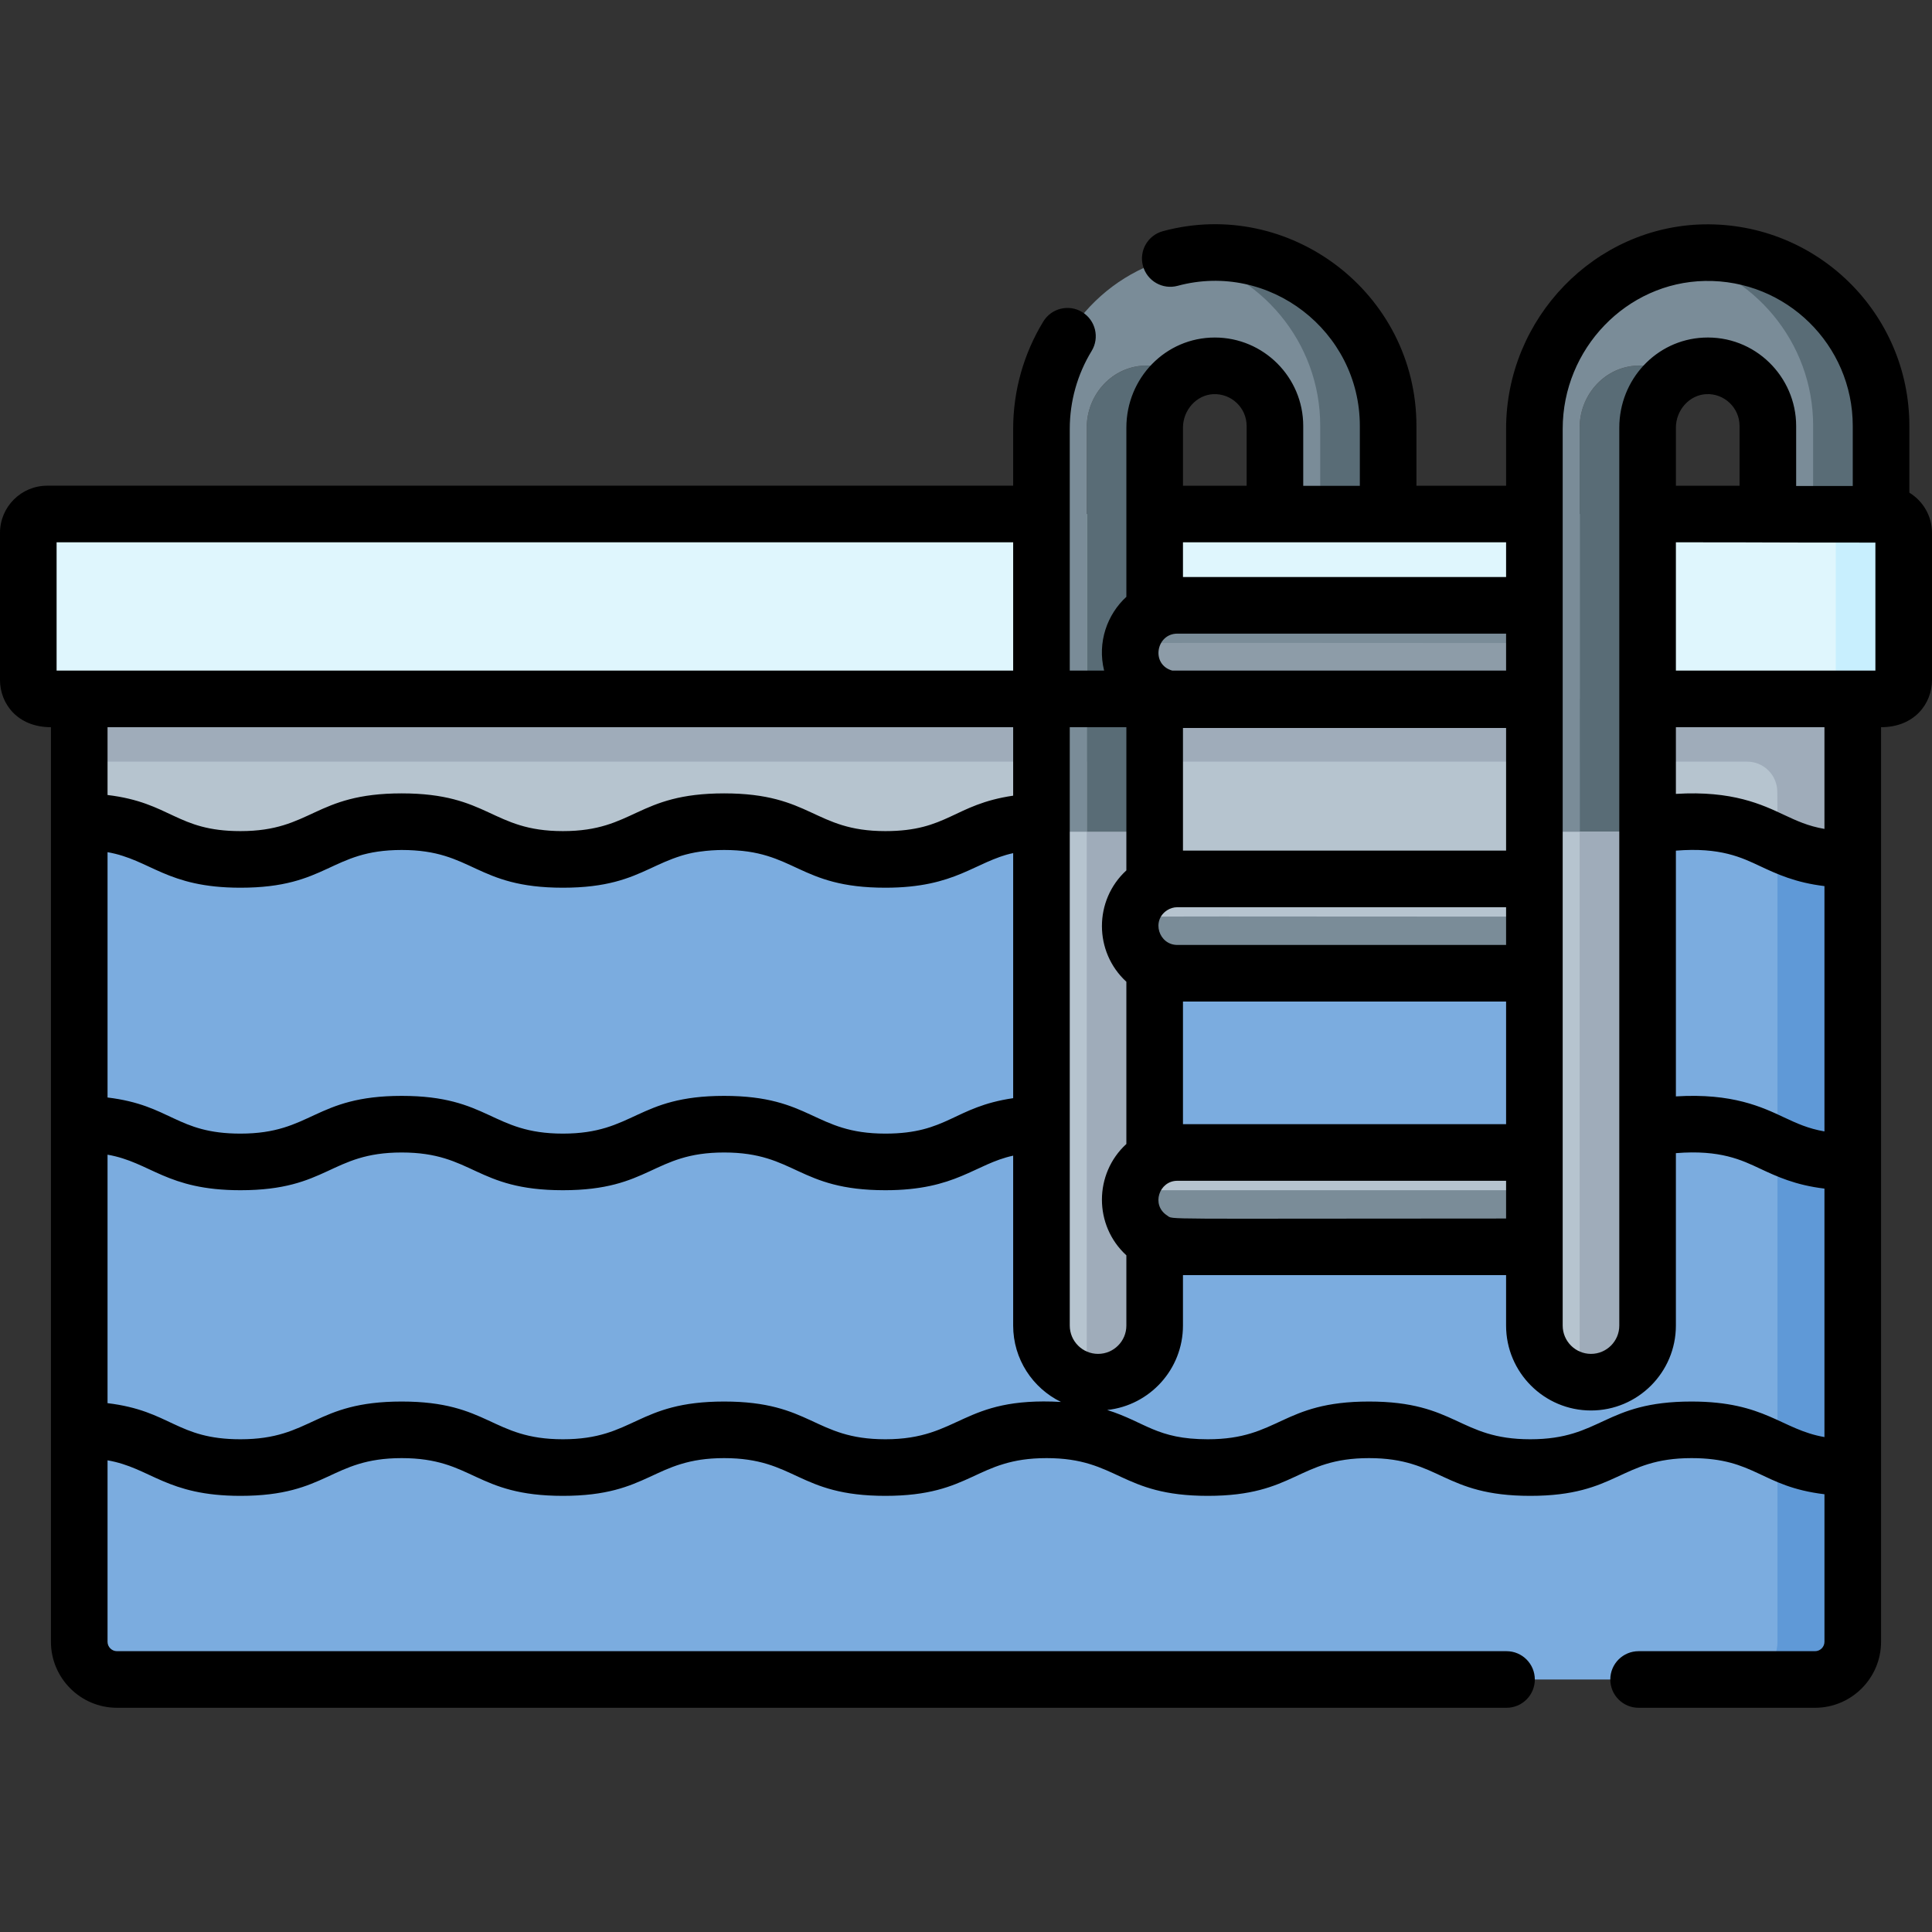 <svg id="Capa_1" enable-background="new 0 0 512 512" height="512" viewBox="0 0 512 512" width="512" xmlns="http://www.w3.org/2000/svg"><rect x="0" y="0" width="512" height="512" fill="#333333" stroke="none"/><g><g><path d="m21 210.255 6.5 8.539-6.5 6.461v65.039l6.5 9.5-6.5 5.5v66.127l6.5 9.373-6.5 5.627v48.662c0 5.523 4.477 10 10 10h436.051c5.523 0 10-4.477 10-10v-224.828z" fill="#7bacdf"/><path d="m471.051 185.217v249.865c0 5.523-4.477 10-10 10h19.949c5.523 0 10-4.477 10-10v-38.662l-5.333-7.127 5.333-7.873v-66.127l-5.333-7.667 5.333-7.333v-65.03l-5.333-7.304 5.333-7.696z" fill="#5f99d7"/><path d="m21 145.841v64.414l6.5 8.539c-2.08 2.067-1.926 1.915-3.985 3.961h283.492c3.064 0 3.469 7.37 6.493 8.173 10.363 2.752 31.469 1.993 41.223 1.993 15.275 0 31.41-3.912 44.406-5.72 48.715-6.78 70.068-4.445 71.921-4.445l4-2.334v-35.204l15.95-5.258v-34.119z" fill="#b6c4cf"/><path d="m21 163.271v38.571h442c4.418 0 8 3.582 8 8 .062 6.561.051 3.756.051 12.914l19.949-2.492c0-5.056 0-36.263 0-56.993z" fill="#9facba"/><path d="m488.5 180.217v-39c0-2.761-2.239-5-5-5h-471c-2.761 0-5 2.239-5 5v39c0 2.761 2.239 5 5 5h471c2.761 0 5-2.239 5-5z" fill="#dff6fd"/><path d="m416.63 168.293h-116.575l-4.371 2.929c-1.043 7.645 4.906 14.199 12.371 14.199h108.575z" fill="#8d9ca8"/><path d="m416.63 160.421h-108.575c-6.326 0-11.541 4.704-12.371 10.801 3.063-1.145-4.928-.801 120.947-.801v-10z" fill="#7a8c98"/><path d="m276 220.421v130.796c0 6.552 4.259 12.908 12 14.699l3.667-2.622v-142.873c-6.077 0-9.677 0-15.667 0z" fill="#b6c4cf"/><path d="m288 220.421v145.495c9.339 1.896 18-5.248 18-14.699v-76.271c0-4.573 0-41.475 0-54.525z" fill="#9facba"/><path d="m433.761 96.89c-8.56.423-15.132 7.808-15.132 16.378v107.152h18v-107.152c0-5.531 2.747-10.556 6.989-13.546-2.778-1.929-6.186-3.013-9.857-2.832z" fill="#596c76"/><path d="m416.63 240.793h-116.575l-4.371 2.929c-1.043 7.645 4.906 14.199 12.371 14.199h108.575z" fill="#7a8c98"/><path d="m416.63 232.921h-108.575c-6.326 0-11.541 4.704-12.371 10.801 3.063-1.145-4.928-.801 120.947-.801v-10z" fill="#b6c4cf"/><path d="m416.63 313.293h-116.575l-4.371 2.929c-1.043 7.645 4.906 14.199 12.371 14.199h108.575z" fill="#7a8c98"/><path d="m416.63 305.421h-108.575c-6.326 0-11.541 4.704-12.371 10.801 1.363-.509 2.831-.801 4.371-.801h116.575z" fill="#b6c4cf"/><path d="m418.63 220.421h-12v130.796c0 6.449 4.05 12.721 12 14.699l3.87-2.122v-140.873z" fill="#b6c4cf"/><path d="m418.63 365.916c9.339 1.896 18-5.248 18-14.699v-76.271-38.083-16.441h-18z" fill="#9facba"/><path d="m303.132 96.89c-8.56.423-15.132 7.808-15.132 16.378v107.152h18v-107.152c0-5.531 2.747-10.556 6.989-13.546-2.779-1.929-6.187-3.013-9.857-2.832z" fill="#596c76"/><path d="m338.203 79.373c-4.629-3.548-12.075-10.099-25.231-11.6-21.684 4.455-36.972 23.818-36.972 45.802v106.845h12v-107.152c0-8.279 6.123-15.523 14.364-16.322 3.963-.384 7.654.712 10.626 2.775 2.331-1.644 5.107-2.682 8.142-2.832 9.15-.452 16.739 6.862 16.739 15.915v23.412h12l4.797-2.923c0-23.05.595-26.661-2.073-34.158-2.774-7.79-7.749-14.67-14.392-19.762z" fill="#7a8c98"/><path d="m312.972 67.774c21.014 4.211 36.898 22.797 36.898 45.031v23.412h18v-23.412c0-28.852-26.508-50.757-54.898-45.031z" fill="#596c76"/><path d="m499.5 136.217h-18c2.761 0 5 2.239 5 5v39c0 2.761-2.239 5-5 5h18c2.761 0 5-2.239 5-5v-39c0-2.761-2.239-5-5-5z" fill="#c8effe"/><path d="m454.748 68.829-2.748-1.055h-8.398c-22.194 4.669-36.972 24.234-36.972 45.802v106.845h12v-107.153c0-8.279 6.123-15.522 14.363-16.322 3.963-.384 7.654.712 10.626 2.775 2.331-1.643 5.107-2.682 8.142-2.832 9.15-.452 16.739 6.862 16.739 15.915v23.412h12l4-2.423v-21.664c0-14.399-6.687-27.981-18.098-36.761-3.549-2.731-7.474-4.933-11.654-6.539z" fill="#7a8c98"/><path d="m443.602 67.774c21.014 4.211 36.898 22.797 36.898 45.031v23.412h18v-23.412c0-28.852-26.509-50.757-54.898-45.031z" fill="#596c76"/></g><path d="m506 130.561v-17.679c0-29.796-24.392-53.932-54.464-53.425-28.896.548-52.406 24.859-52.406 54.195v15.065h-23.76v-15.836c0-35.31-33.704-60.672-67.192-51.617-3.999 1.081-6.364 5.198-5.283 9.197s5.199 6.365 9.197 5.283c24.222-6.547 48.278 11.945 48.278 37.137v15.873h-15v-15.873c0-12.921-10.512-23.434-23.432-23.434-13.078 0-23.438 10.76-23.438 23.896v22.873 21.948c-5.077 4.651-7.757 12.05-5.894 19.552h-9.106v-41.5-22.565c0-7.288 2.003-14.424 5.793-20.635 2.157-3.536 1.039-8.151-2.497-10.309-3.538-2.158-8.152-1.039-10.309 2.496-5.225 8.564-7.987 18.401-7.988 28.447v15.065h-256c-6.893 0-12.5 5.607-12.5 12.5v39c0 6.17 4.558 12.5 13.5 12.5v242.365c0 9.649 7.851 17.5 17.5 17.5h368.245c4.142 0 7.5-3.357 7.5-7.5s-3.358-7.5-7.5-7.5h-368.244c-1.378 0-2.5-1.121-2.5-2.5v-48.079c11.445 1.984 15.615 9.417 35.224 9.417 23.202 0 23.772-10 42.726-10 18.955 0 19.522 10 42.727 10 23.202 0 23.772-10 42.726-10s19.523 10 42.728 10c23.201 0 23.771-10 42.725-10s19.522 10 42.726 10c23.202 0 23.773-10 42.728-10 18.954 0 19.522 10 42.727 10 23.198 0 23.782-10 42.732-10 16.955 0 18.407 7.554 35.232 9.571v39.092c0 1.379-1.122 2.5-2.5 2.5h-46.755c-4.142 0-7.5 3.357-7.5 7.5s3.358 7.5 7.5 7.5h46.754c9.649 0 17.5-7.851 17.5-17.5v-242.364c8.893 0 13.5-6.293 13.5-12.5v-39c0-4.51-2.409-8.458-6-10.656zm-9 47.156c-11.055 0-42.183 0-52.87 0v-34c30.617 0 17.247.076 52.87.076zm-13.5 122.121c-4.361-.755-7.375-2.16-10.687-3.71-5.785-2.707-13.646-6.489-28.683-5.573v-65.124c11.791-.961 17.515 1.865 22.325 4.117 4.428 2.072 9.326 4.352 17.045 5.278zm-22.5-171.121h-16.87v-15.372c0-4.683 3.59-8.67 8.002-8.888 4.748-.264 8.868 3.555 8.868 8.424zm-46.87-15.065c0-21.22 16.908-38.804 37.69-39.197 21.532-.405 39.18 16.945 39.18 38.426v15.912h-15v-15.912c0-13.044-10.903-24.091-24.608-23.406-12.483.617-22.262 11.102-22.262 23.87v237.948c0 4.136-3.364 7.5-7.5 7.5-4.135 0-7.5-3.364-7.5-7.5 0-9.594 0-222.511 0-237.641zm-115.63 219.024v18.617c0 4.136-3.364 7.5-7.5 7.5-4.135 0-7.5-3.364-7.5-7.5v-158.576h15v37.948c-8.636 7.911-8.63 21.604 0 29.511v42.989c-8.603 7.881-8.663 21.574 0 29.511zm-270-106.839c11.445 1.984 15.615 9.417 35.224 9.417 23.202 0 23.772-10 42.726-10 18.955 0 19.522 10 42.727 10 23.202 0 23.772-10 42.726-10 18.956 0 19.522 10 42.728 10 18.829 0 23.697-6.953 33.869-9.16v64.933c-15.734 2.309-17.351 9.393-33.869 9.393-18.956 0-19.522-10-42.728-10-23.196 0-23.779 10-42.726 10-18.949 0-19.528-10-42.727-10-23.196 0-23.778 10-42.726 10-16.941 0-18.411-7.554-35.224-9.57zm370.63-.416h-85.63v-32.5h85.63zm-89.799 15.787c.774-.492 1.685-.787 2.669-.787h87.13v10h-87.13c-4.865 0-6.982-6.465-2.669-9.213zm4.169 24.213h85.63v32.5h-85.63zm85.63-87.704h-88.462c-5.75-1.602-4.285-9.797 1.332-9.797h87.13zm-89.819 144.405c-4.324-2.773-2.134-9.202 2.689-9.202h87.13v10c-94.094.001-88.021.357-89.819-.798zm89.819-169.201h-85.63v-9.203h85.63zm-77.619-48.463c4.846-.217 8.859 3.633 8.859 8.424v15.836h-16.87v-15.373c0-4.683 3.589-8.67 8.011-8.887zm-306.511 39.259h253.5v34c-9.418 0-242.067 0-253.5 0zm253.5 49v18.144c-15.734 2.309-17.351 9.393-33.869 9.393-18.956 0-19.522-10-42.728-10-23.196 0-23.779 10-42.726 10-18.949 0-19.528-10-42.727-10-23.196 0-23.778 10-42.726 10-16.941 0-18.411-7.554-35.224-9.57v-17.967zm-33.869 188.704c-18.954 0-19.523-10-42.728-10-23.202 0-23.772 10-42.726 10-18.949 0-19.528-10-42.727-10-23.196 0-23.778 10-42.726 10-16.941 0-18.411-7.554-35.224-9.57v-65.847c11.445 1.984 15.615 9.417 35.224 9.417 23.202 0 23.772-10 42.726-10 18.955 0 19.522 10 42.727 10 23.202 0 23.772-10 42.726-10 18.956 0 19.522 10 42.728 10 18.829 0 23.697-6.953 33.869-9.16v45.033c0 8.885 5.177 16.582 12.673 20.236-26.289-1.462-26.631 9.891-46.542 9.891zm213.637-10c-23.198 0-23.781 10-42.732 10-18.954 0-19.522-10-42.727-10-23.202 0-23.773 10-42.728 10-13.569 0-16.514-4.563-26.663-7.759 11.273-1.211 20.081-10.779 20.081-22.368v-13.373h85.63v13.373c0 12.406 10.093 22.5 22.5 22.5s22.5-10.094 22.5-22.5v-45.697c11.791-.961 17.515 1.865 22.325 4.117 4.428 2.072 9.326 4.352 17.045 5.278v65.847c-11.44-1.982-15.623-9.418-35.231-9.418zm35.232-151.749c-4.361-.755-7.375-2.16-10.687-3.71-5.785-2.707-13.646-6.489-28.683-5.573v-17.671h39.37z"/></g></svg>